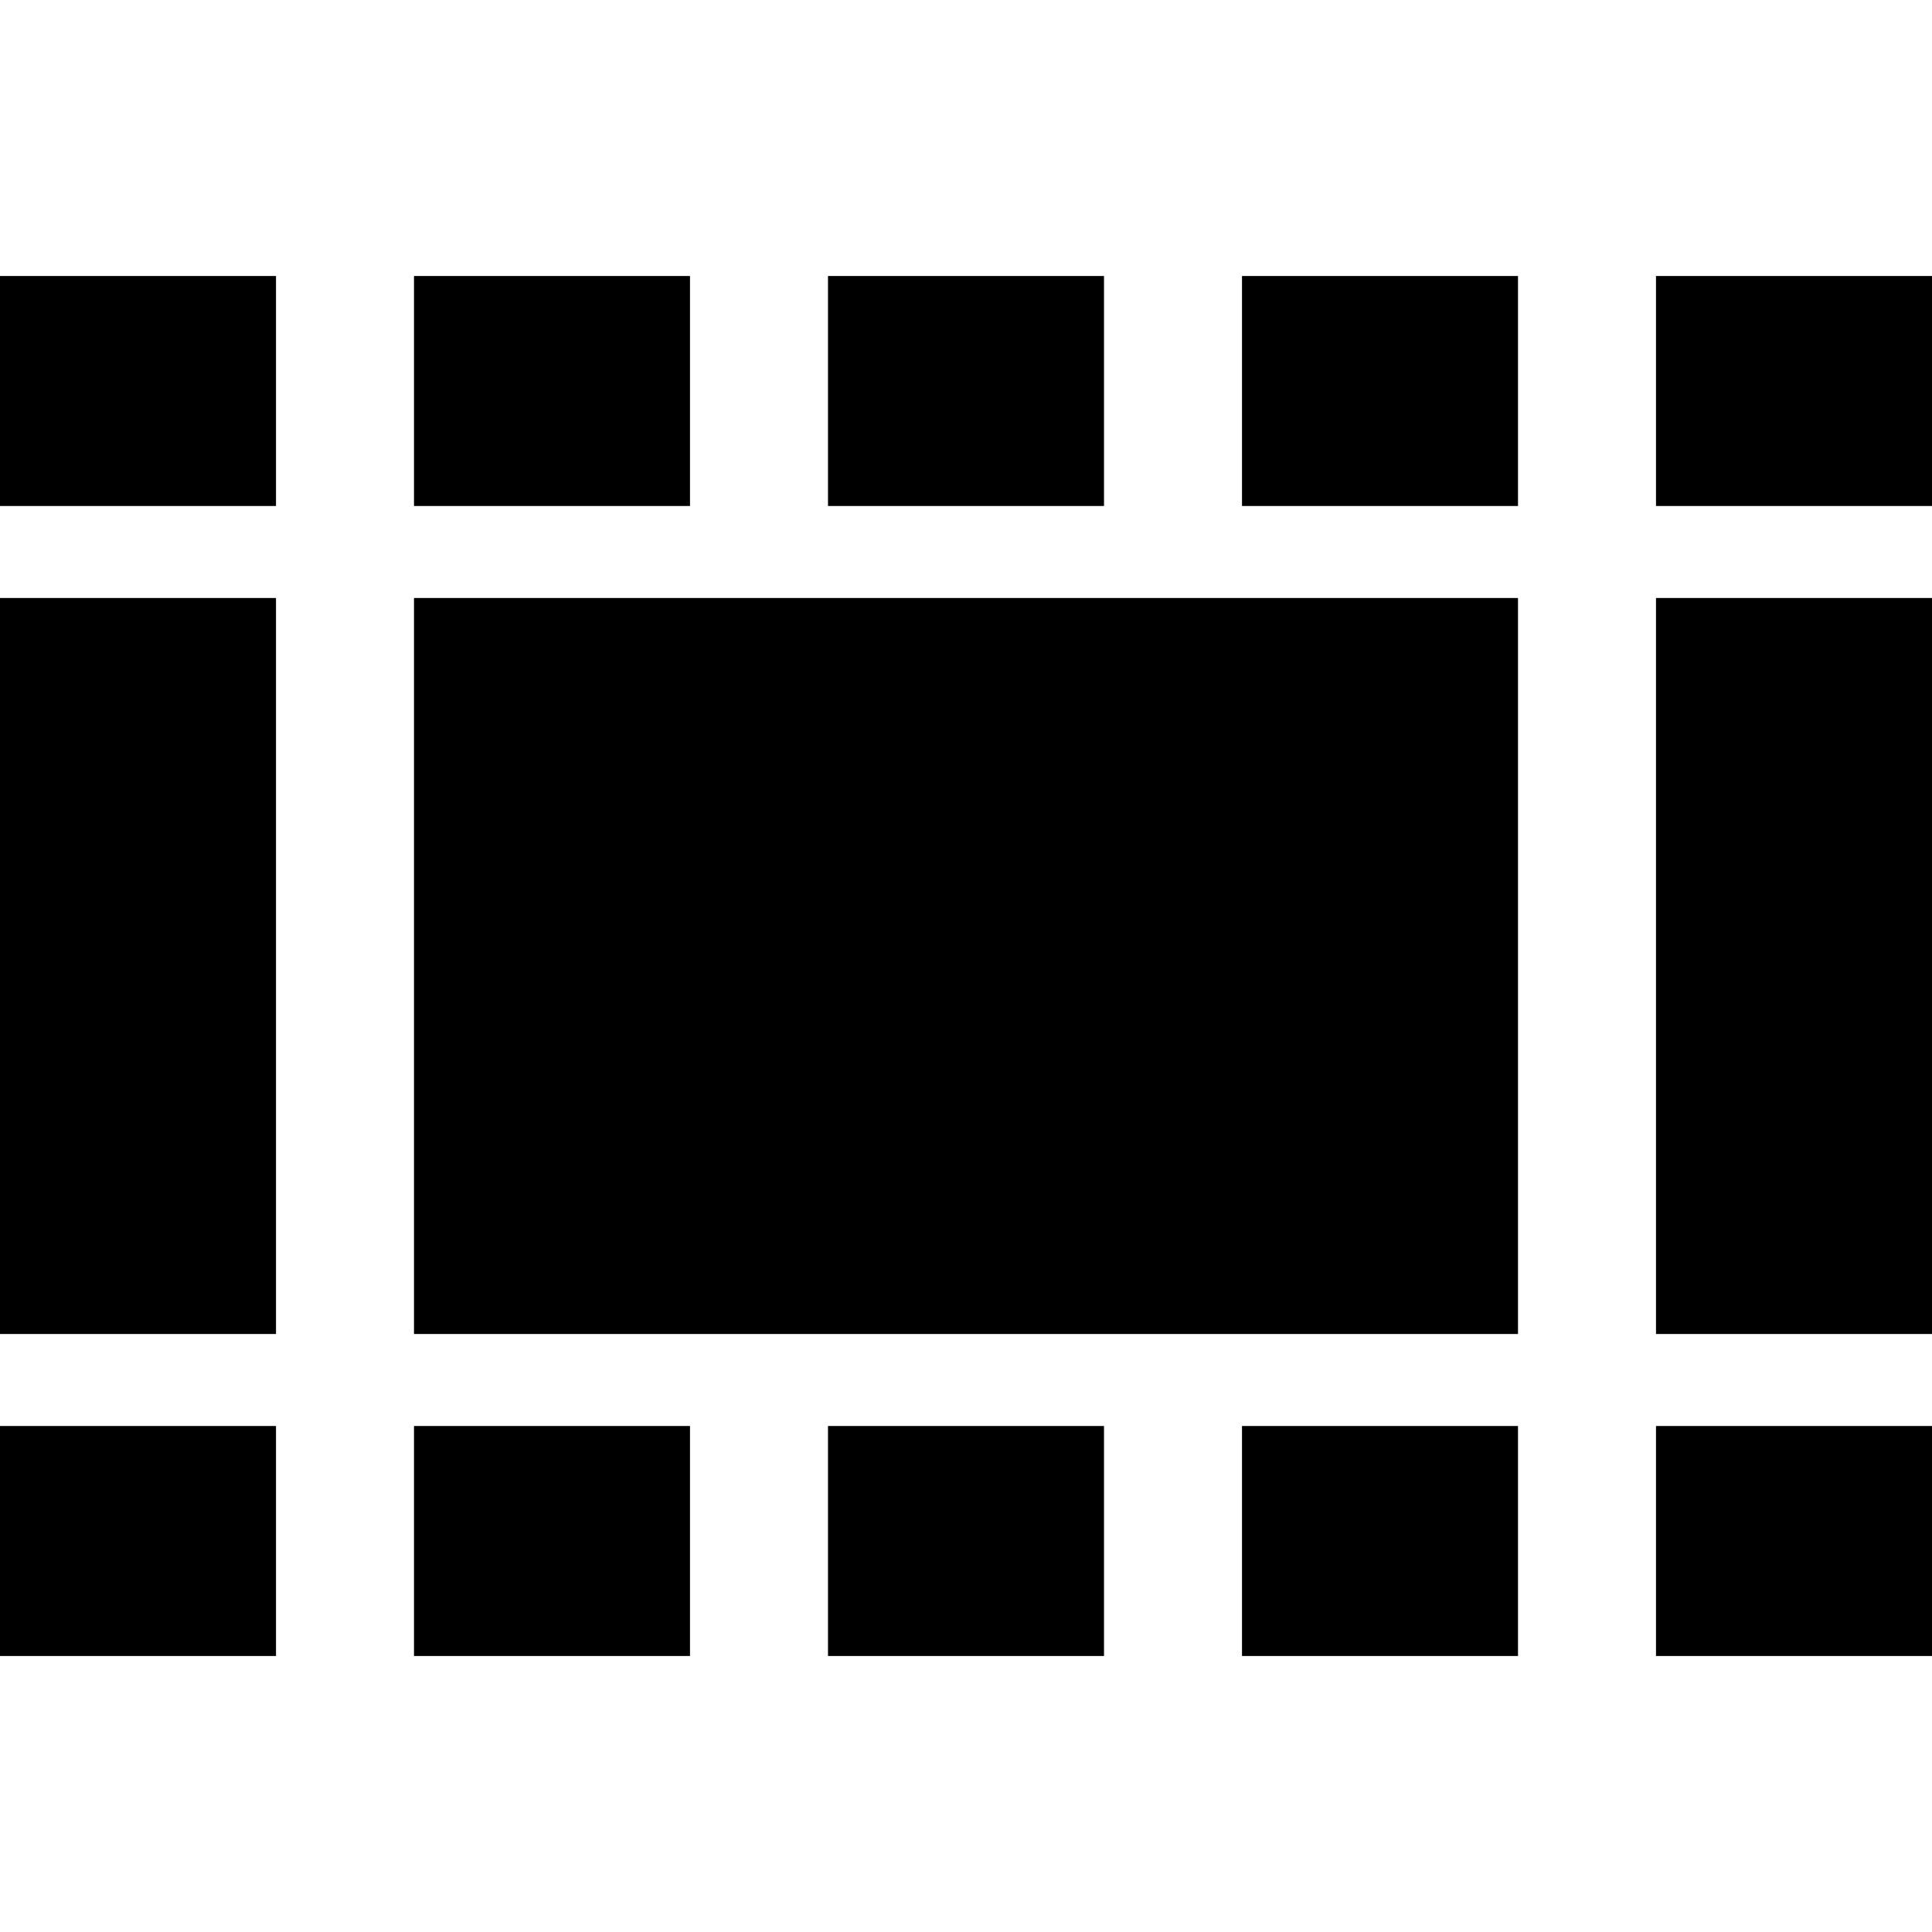 <?xml version="1.0" encoding="iso-8859-1"?>
<!-- Generator: Adobe Illustrator 19.0.0, SVG Export Plug-In . SVG Version: 6.00 Build 0)  -->
<svg xmlns="http://www.w3.org/2000/svg" xmlns:xlink="http://www.w3.org/1999/xlink" version="1.1" id="Layer_1" x="0px" y="0px" viewBox="0 0 512 512" style="enable-background:new 0 0 512 512;" xml:space="preserve">
<g>
	<g>
		<rect x="109.714" y="158.476" width="292.571" height="195.048"/>
	</g>
</g>
<g>
	<g>
		<rect x="109.714" y="73.143" width="73.143" height="60.951"/>
	</g>
</g>
<g>
	<g>
		<rect x="219.429" y="377.905" width="73.143" height="60.952"/>
	</g>
</g>
<g>
	<g>
		<rect x="109.714" y="377.905" width="73.143" height="60.952"/>
	</g>
</g>
<g>
	<g>
		<rect x="219.429" y="73.143" width="73.143" height="60.951"/>
	</g>
</g>
<g>
	<g>
		<rect y="158.476" width="73.143" height="195.048"/>
	</g>
</g>
<g>
	<g>
		<rect x="438.857" y="377.905" width="73.143" height="60.952"/>
	</g>
</g>
<g>
	<g>
		<rect y="73.143" width="73.143" height="60.951"/>
	</g>
</g>
<g>
	<g>
		<rect x="438.857" y="73.143" width="73.143" height="60.951"/>
	</g>
</g>
<g>
	<g>
		<rect y="377.905" width="73.143" height="60.952"/>
	</g>
</g>
<g>
	<g>
		<rect x="438.857" y="158.476" width="73.143" height="195.048"/>
	</g>
</g>
<g>
	<g>
		<rect x="329.143" y="377.905" width="73.143" height="60.952"/>
	</g>
</g>
<g>
	<g>
		<rect x="329.143" y="73.143" width="73.143" height="60.951"/>
	</g>
</g>
<g>
</g>
<g>
</g>
<g>
</g>
<g>
</g>
<g>
</g>
<g>
</g>
<g>
</g>
<g>
</g>
<g>
</g>
<g>
</g>
<g>
</g>
<g>
</g>
<g>
</g>
<g>
</g>
<g>
</g>
</svg>
